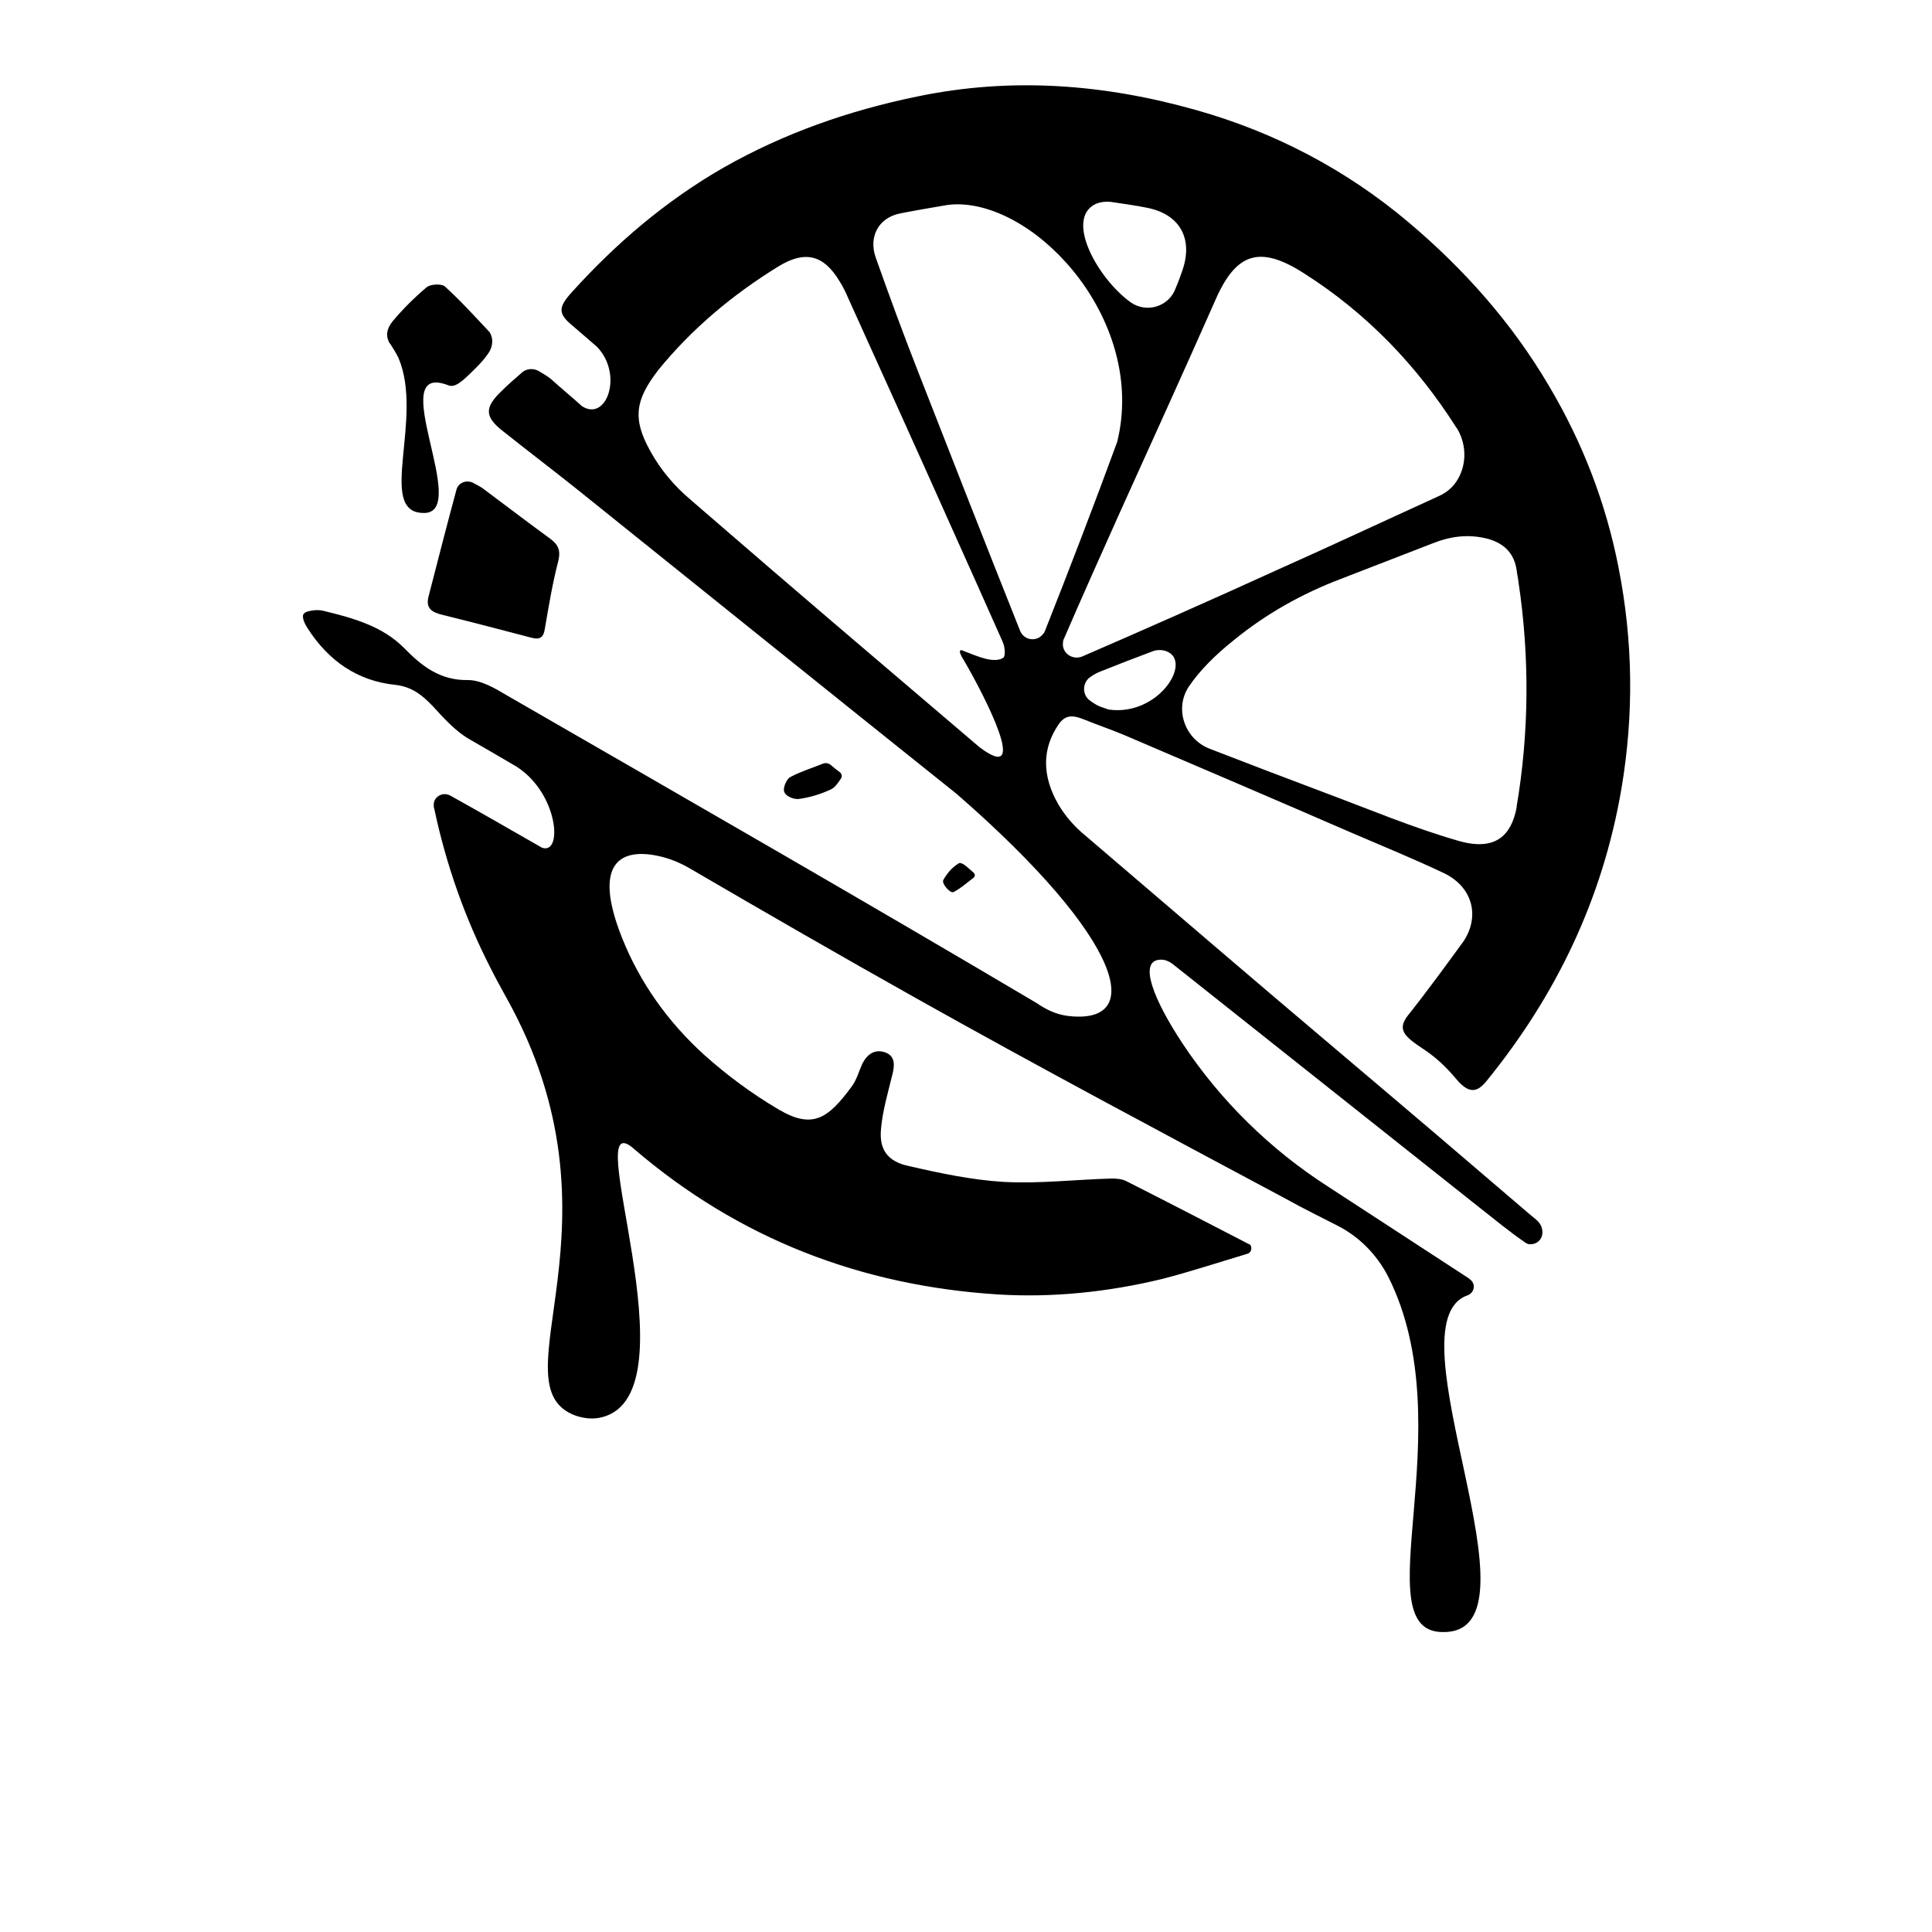 <?xml version="1.0" encoding="utf-8"?>
<!-- Generator: Adobe Illustrator 23.0.6, SVG Export Plug-In . SVG Version: 6.00 Build 0)  -->
<svg version="1.1"
	 id="svg2" xmlns:cc="http://creativecommons.org/ns#" xmlns:dc="http://purl.org/dc/elements/1.1/" xmlns:inkscape="http://www.inkscape.org/namespaces/inkscape" xmlns:rdf="http://www.w3.org/1999/02/22-rdf-syntax-ns#" xmlns:sodipodi="http://sodipodi.sourceforge.net/DTD/sodipodi-0.dtd" xmlns:svg="http://www.w3.org/2000/svg"
	 xmlns="http://www.w3.org/2000/svg" xmlns:xlink="http://www.w3.org/1999/xlink" x="0px" y="0px" viewBox="0 0 400 400"
	 style="enable-background:new 0 0 400 400;" xml:space="preserve">
<g>
	<path d="M291.6,210.1c-2.4,3-1,4.4,3.1,7.1c2.6,1.7,4.8,3.8,6.8,6.2c2.6,3.1,4.3,2.8,6.2,0.5c14.5-17.8,24.1-37.8,28-60.6
		c2.6-15.4,2.4-30.6-0.6-45.8c-2.6-13.3-7.4-25.8-14.4-37.6C313,66.8,303,55.6,291.6,46c-12.8-10.8-27.6-18.6-43.9-23.2
		c-19.1-5.4-38.3-6.9-57.9-2.8c-14.1,2.9-27.5,7.6-40,14.7c-12,6.9-22.3,15.7-31.5,25.9c-2.8,3.1-2.7,4.4,0.2,6.8
		c1.7,1.5,3.4,2.9,5.1,4.4c5.5,5.7,2,15.6-3.1,12.3c-2.1-1.9-4.3-3.7-6.4-5.6c-0.7-0.6-1.6-1.1-2.6-1.7c-1.1-0.6-2.5-0.5-3.4,0.3
		c-1.5,1.3-3,2.6-4.4,4c-3.5,3.4-3.3,5.3,0.6,8.3c4.9,3.9,9.9,7.7,14.8,11.6c26.3,21.1,52.6,42.3,79,63.4
		c34.8,30.3,39.3,48.1,22.7,45.9c-1.9-0.3-3.6-1-5.2-2c-0.4-0.2-0.7-0.5-1.1-0.7c-36.3-21.5-72.9-42.5-109.5-63.6
		c-2.5-1.5-5.4-3.2-8.1-3.2c-5.8,0.1-9.6-2.9-13.3-6.7c-4.4-4.4-10.3-6.1-16.5-7.6c-1.1-0.3-2.3-0.2-3.4,0.1
		c-0.4,0.1-0.7,0.3-0.9,0.6c-0.3,0.7,0.3,2,0.9,2.9c4.3,6.7,10.3,10.9,18.2,11.7c3.4,0.4,5.5,2.1,7.7,4.4c2.3,2.5,4.6,5.1,7.5,6.8
		c3.3,1.9,6.6,3.8,9.8,5.7c8.7,5.5,9.7,18.4,5.3,16.8c-6.3-3.6-12.7-7.3-19-10.8l0,0c-1.5-0.8-3.4,0.2-3.4,1.9c0,0.3,0,0.5,0.1,0.8
		c2.5,11.8,6.4,22.7,11.6,32.9c1,2,2.2,4.2,3.2,6c0,0,0,0,0,0c26.4,47-2.6,80.6,14.5,86.8c1.8,0.6,3.7,0.8,5.5,0.3
		c19.6-5.1-5.3-66.1,6.6-55.5c21.7,18.6,47,28.3,75.3,30.1c11.4,0.7,22.8-0.5,34-3.2c5.8-1.5,11.6-3.4,17.6-5.2
		c0.8-0.2,1.1-1.1,0.7-1.8c0-0.1-0.1-0.1-0.1-0.1c-8.5-4.4-17-8.8-25.5-13.1c-0.9-0.5-2.1-0.6-3.1-0.6c-7.5,0.2-14.9,1.1-22.4,0.7
		c-6.6-0.4-13.2-1.8-19.7-3.3c-4.3-0.9-6.1-3.4-5.7-7.6c0.3-3.7,1.4-7.4,2.3-11.1c0.5-1.9,0.8-4-1.4-4.8c-2.2-0.8-3.8,0.4-4.8,2.4
		c-0.7,1.6-1.2,3.4-2.2,4.7c-4.8,6.5-8,8.9-15.1,4.7c-5.6-3.3-10.7-7.1-15.4-11.3c-7.4-6.7-13.3-14.9-17-24.2
		c-6.3-15.8-0.1-18.6,7.4-17c2.4,0.5,4.6,1.4,6.8,2.7c15.6,9.1,31.2,18.1,46.9,26.9c25.3,14.2,50.9,27.8,76.5,41.5
		c3.4,1.9,6.9,3.6,10.4,5.4c4.6,2.3,8.3,6.1,10.6,10.6c15.8,31.3-5.5,73.9,11.5,73.6c21.7,0-11.6-63.8,4.9-69.7
		c1.4-0.5,1.8-2.2,0.7-3.2c-0.2-0.1-0.3-0.3-0.5-0.4c-9.7-6.3-19.3-12.6-29-18.9c-12-7.7-22.3-17.8-30.2-29.7
		c-6-9.1-9.1-17-4.7-17.3c1-0.1,1.9,0.3,2.7,0.9c21.3,16.9,42.2,33.5,63.5,50.4c3.2,2.5,6.3,5.1,9.7,7.4c0.2,0.1,0.4,0.2,0.7,0.2
		c1.7,0.1,2.9-1.3,2.6-3c-0.1-0.3-0.1-0.6-0.3-0.9c-0.4-0.9-1.5-1.6-2.3-2.3c-6.4-5.5-12.9-11-19.3-16.5
		c-15.5-13.2-31.1-26.3-46.5-39.5c-8.8-7.5-17.5-15-26.3-22.5c-2.2-1.8-4.1-4-5.5-6.4c-3.4-5.9-3.4-11.6,0.2-16.7
		c1.6-2.2,3.5-1.5,5.5-0.7c2.7,1.1,5.4,2,8,3.1c15.4,6.6,30.9,13.2,46.3,19.9c6.7,2.9,13.4,5.6,19.9,8.7c5.8,2.8,7.5,8.8,4,14.1
		C299.2,200.1,295.5,205.2,291.6,210.1z M226.7,42.3c1-0.5,2.2-0.6,3.3-0.5c2.5,0.4,5,0.7,7.4,1.2c6.8,1.3,9.7,6.3,7.4,13
		c-0.4,1.2-0.9,2.5-1.4,3.7c-1.4,3.8-6,5.2-9.3,2.9C227.3,57.7,220.5,45.5,226.7,42.3z M207.7,136.2c-0.9,0.6-2.4,0.5-3.6,0.2
		c-1.6-0.4-3.2-1.1-4.8-1.7c0,0-0.3-0.2-0.5,0c-0.2,0.2,0.1,0.8,0.1,0.8c0.2,0.4,0.2,0.5,0.6,1.1c4.5,7.7,13.9,26.1,3.3,18.1
		c-14.4-12.3-28.8-24.5-43.1-36.8c-5.6-4.8-11.2-9.7-16.8-14.5c-3.3-2.8-6.1-6.1-8.2-9.9c-3.9-6.9-3.1-10.8,1.6-16.9
		c7-8.6,15.4-15.6,24.8-21.4c5.5-3.4,9.4-2.5,12.7,3c0.7,1.1,1.3,2.3,1.8,3.5c7.2,15.9,14.4,31.8,21.5,47.7
		c3.5,7.8,7,15.6,10.5,23.5C208.1,134,208.2,135.9,207.7,136.2z M216.4,130.5c-0.1,0.3-0.2,0.5-0.4,0.7c-1.3,1.8-4,1.4-4.8-0.6l0,0
		c-7.1-17.8-14.1-35.7-21.1-53.6c-3.1-7.9-6-15.8-8.8-23.7c-1.5-4.3,0.6-8.2,5-9.1c3-0.6,6-1.1,8.9-1.6c1-0.2,2-0.3,3-0.3
		c17,0,39.2,24.5,33.1,49.2C226.5,104.6,221.5,117.6,216.4,130.5z M224.1,135.9L224.1,135.9c-2.1,0.9-4.4-0.8-4-3
		c0-0.3,0.1-0.5,0.2-0.7c3.8-8.8,7.7-17.5,11.6-26.2c6.6-14.6,13.2-29.1,19.7-43.8c4.3-9.9,9.2-11.5,18.4-5.6
		c12.9,8.2,23.3,19,31.5,31.9c0,0,0,0.1,0.1,0.1c1.8,2.9,2.1,6.6,0.7,9.7c-0.9,2-2.3,3.5-4.6,4.5c-11.2,5.1-22.3,10.3-33.5,15.3
		C250.8,124.2,237.5,130.1,224.1,135.9z M229.5,146.9c-0.6-0.2-1.1-0.4-1.7-0.6c-0.8-0.3-1.5-0.8-2.2-1.3c-1.6-1.2-1.5-3.7,0.1-4.8
		c0.7-0.5,1.4-0.9,2.2-1.2c3.5-1.4,7.1-2.8,10.6-4.1c0.9-0.4,2-0.4,2.9-0.1C247.1,136.8,239.9,148.4,229.5,146.9z M302,174.1
		c-9.4-2.7-18.4-6.5-27.5-9.9c-8-3-16.1-6.1-24.1-9.2c-5.1-2-7.3-8.2-4.3-12.8c2.2-3.3,5.6-6.7,9.4-9.7c6.6-5.4,14.1-9.6,22-12.6
		c6.4-2.5,12.7-4.9,19.1-7.4c3.8-1.5,7.5-2,11.6-0.9c3.4,1,5.3,3.1,5.8,6.4c0.1,0.9,0.3,1.7,0.4,2.6c2.3,15.4,2.2,31.1-0.4,46.4
		l0,0.2C312.9,172.9,309.7,176.3,302,174.1z"/>
	<path d="M94.6,101.1c0,0.1-0.1,0.2-0.1,0.3c-2,7.4-3.9,14.8-5.8,22.2c-0.6,2.5,0.9,3.2,2.9,3.7c6.1,1.5,12.2,3.1,18.3,4.7
		c1.8,0.5,2.6,0.1,2.9-1.8c0.8-4.7,1.6-9.5,2.8-14.1c0.5-2.1,0-3.3-1.6-4.5c-4.8-3.5-9.5-7.1-14.2-10.6c-0.5-0.3-1-0.6-1.6-0.9
		C96.9,99.3,95.2,99.7,94.6,101.1z"/>
	<path d="M165.5,165.4c2.2-0.3,4.5-1,6.6-2c0.8-0.4,1.4-1.3,2-2.2c0.3-0.4,0.2-1-0.2-1.3c-0.7-0.5-1.4-1.1-2-1.6
		c-0.4-0.3-1-0.4-1.5-0.2c-2.5,1-4.8,1.7-6.8,2.8c-0.8,0.4-1.6,2.4-1.2,3.1C162.7,164.9,164.5,165.6,165.5,165.4z"/>
	<path d="M201.6,181.7c0.3-0.3,0.3-0.7,0-1c-1.4-1.2-2.5-2.4-3.2-1.9c-1.4,0.9-2.3,2-3.1,3.4c-0.4,0.7,1.4,2.8,2.1,2.5
		C198.8,184,199.9,183,201.6,181.7z"/>
	<path d="M80.4,70.5C80.4,70.5,80.4,70.5,80.4,70.5c0.1,0.3,0.2,0.5,0.4,0.7c0.6,0.9,1.2,1.9,1.7,2.9c5.3,12.5-4.5,31.8,5,32.1
		c10.5,0.6-8.4-31.8,5.4-26.4c1.4,0.5,2.9-0.9,5.7-3.7c0.9-0.9,1.7-1.8,2.4-2.8c0.9-1.2,1.2-2.8,0.6-4.1c-0.1-0.2-0.2-0.4-0.3-0.5
		c-3-3.2-6-6.5-9.2-9.4c-0.7-0.6-3-0.5-3.8,0.2c-2.5,2.1-4.9,4.5-7,7C80.1,68,79.9,69.3,80.4,70.5L80.4,70.5z"/>
</g>
</svg>
